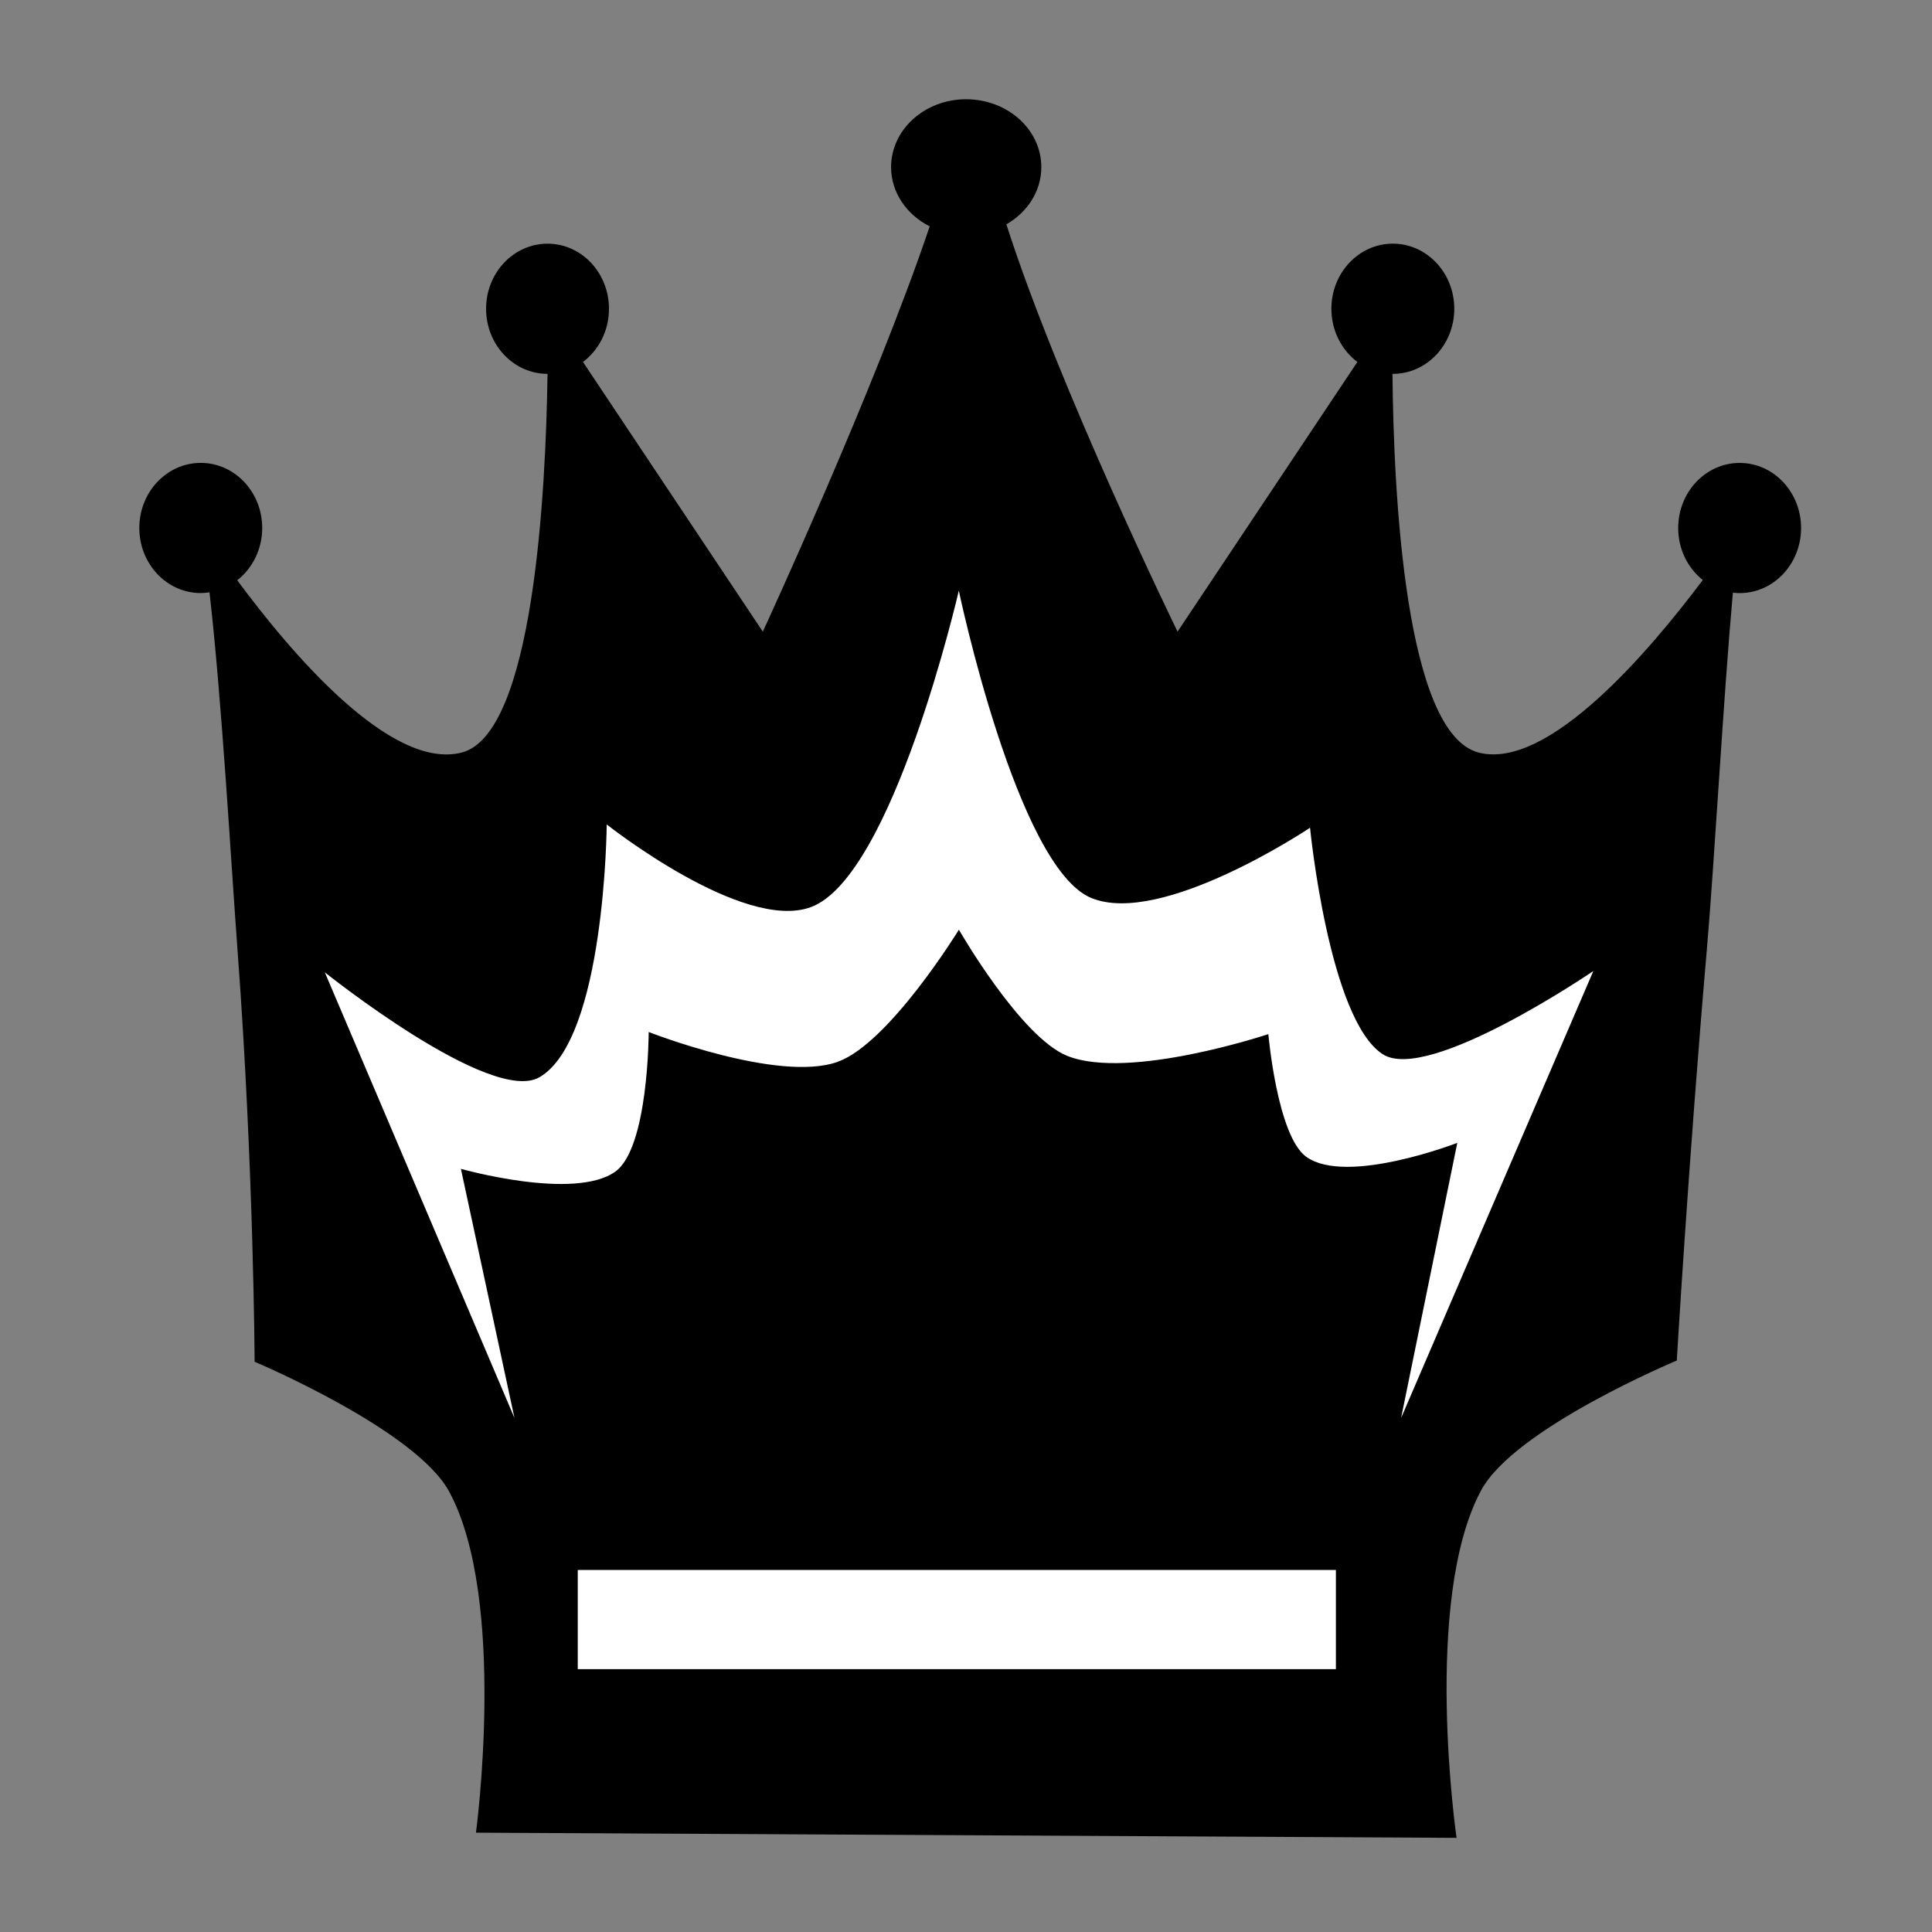 <?xml version="1.0" encoding="UTF-8" standalone="no"?>
<svg
   xmlns:dc="http://purl.org/dc/elements/1.1/"
   xmlns:cc="http://creativecommons.org/ns#"
   xmlns:rdf="http://www.w3.org/1999/02/22-rdf-syntax-ns#"
   xmlns:svg="http://www.w3.org/2000/svg"
   xmlns="http://www.w3.org/2000/svg"
   xmlns:sodipodi="http://sodipodi.sourceforge.net/DTD/sodipodi-0.dtd"
   xmlns:inkscape="http://www.inkscape.org/namespaces/inkscape"
   clip-rule="evenodd"
   fill-rule="evenodd"
   height="50mm"
   image-rendering="optimizeQuality"
   shape-rendering="geometricPrecision"
   text-rendering="geometricPrecision"
   viewBox="0 0 50 50"
   width="50mm"
   version="1.1"
   id="svg11"
   sodipodi:docname="bQ.svg"
   inkscape:version="0.92.4 (5da689c313, 2019-01-14)">
  <rect x="0" y="0" width="50" height="50" fill="#808080" stroke="none"/>
  <defs
     id="defs15">
    <clipPath
       clipPathUnits="userSpaceOnUse"
       id="clipPath1505">
      <path
         style="opacity:0.04;fill:#ffffff;fill-opacity:1;stroke:#000000;stroke-width:0.265px;stroke-linecap:butt;stroke-linejoin:miter;stroke-opacity:1"
         d="m 385.623,124.67 c 2.937,4.381 0.101,13.443 3.243,19.507 9.617,17.121 2.164,16.294 -11.461,17.625 -0.395,2.825 25.043,3.089 27.476,0.368 2.52,-3.672 2.996,-8.268 3.837,-12.532 0.912,-4.976 2.16,-10.042 1.357,-15.129 -0.172,-9.84 -22.651,-15.17 -24.452,-9.84 z"
         id="path1507"
         inkscape:connector-curvature="0"
         sodipodi:nodetypes="ccccccc" />
    </clipPath>
    <clipPath
       clipPathUnits="userSpaceOnUse"
       id="clipPath1505-7">
      <path
         style="opacity:0.04;fill:#ffffff;fill-opacity:1;stroke:#000000;stroke-width:0.265px;stroke-linecap:butt;stroke-linejoin:miter;stroke-opacity:1"
         d="m 385.623,124.67 c 2.937,4.381 0.101,13.443 3.243,19.507 9.617,17.121 2.164,16.294 -11.461,17.625 -0.395,2.825 25.043,3.089 27.476,0.368 2.52,-3.672 2.996,-8.268 3.837,-12.532 0.912,-4.976 2.16,-10.042 1.357,-15.129 -0.172,-9.84 -22.651,-15.17 -24.452,-9.84 z"
         id="path1507-2"
         inkscape:connector-curvature="0"
         sodipodi:nodetypes="ccccccc" />
    </clipPath>
    <clipPath
       clipPathUnits="userSpaceOnUse"
       id="clipPath1505-2">
      <path
         style="opacity:0.04;fill:#ffffff;fill-opacity:1;stroke:#000000;stroke-width:0.265px;stroke-linecap:butt;stroke-linejoin:miter;stroke-opacity:1"
         d="m 385.623,124.67 c 2.937,4.381 0.101,13.443 3.243,19.507 9.617,17.121 2.164,16.294 -11.461,17.625 -0.395,2.825 25.043,3.089 27.476,0.368 2.52,-3.672 2.996,-8.268 3.837,-12.532 0.912,-4.976 2.16,-10.042 1.357,-15.129 -0.172,-9.84 -22.651,-15.17 -24.452,-9.84 z"
         id="path1507-5"
         inkscape:connector-curvature="0"
         sodipodi:nodetypes="ccccccc" />
    </clipPath>
    <clipPath
       clipPathUnits="userSpaceOnUse"
       id="clipPath1505-8">
      <path
         style="opacity:0.04;fill:#ffffff;fill-opacity:1;stroke:#000000;stroke-width:0.265px;stroke-linecap:butt;stroke-linejoin:miter;stroke-opacity:1"
         d="m 385.623,124.67 c 2.937,4.381 0.101,13.443 3.243,19.507 9.617,17.121 2.164,16.294 -11.461,17.625 -0.395,2.825 25.043,3.089 27.476,0.368 2.52,-3.672 2.996,-8.268 3.837,-12.532 0.912,-4.976 2.16,-10.042 1.357,-15.129 -0.172,-9.84 -22.651,-15.17 -24.452,-9.84 z"
         id="path1507-3"
         inkscape:connector-curvature="0"
         sodipodi:nodetypes="ccccccc" />
    </clipPath>
  </defs>
  <sodipodi:namedview
     pagecolor="#ffffff"
     bordercolor="#666666"
     borderopacity="1"
     objecttolerance="10"
     gridtolerance="10"
     guidetolerance="10"
     inkscape:pageopacity="0"
     inkscape:pageshadow="2"
     inkscape:window-width="1920"
     inkscape:window-height="1001"
     id="namedview13"
     showgrid="false"
     inkscape:zoom="2.537863"
     inkscape:cx="3.2699751"
     inkscape:cy="83.059109"
     inkscape:window-x="-9"
     inkscape:window-y="-9"
     inkscape:window-maximized="1"
     inkscape:current-layer="svg11" />
  <linearGradient
     id="a"
     gradientUnits="userSpaceOnUse"
     x1="21.253"
     x2="77.764"
     y1="37.224"
     y2="37.36">
    <stop
       offset="0"
       stop-color="#fff"
       id="stop2" />
    <stop
       offset="1"
       stop-color="#fff"
       stop-opacity="0"
       id="stop4" />
  </linearGradient>
  <g
     id="g3161"
     transform="matrix(1.024,0,0,1.024,-554.662,788.96)"
     style="stroke-width:0.977">
    <path
       inkscape:connector-curvature="0"
       id="path2851"
       d="m 566.082,-767.961 c -1.049,3e-5 -1.899,0.768 -1.899,1.715 8e-5,0.644 0.394,1.205 0.976,1.498 -1.388,4.119 -4.218,10.243 -4.218,10.243 l -4.545,-6.816 c 0.398,-0.298 0.657,-0.788 0.657,-1.344 0,-0.909 -0.695,-1.645 -1.553,-1.645 -0.858,0 -1.553,0.737 -1.553,1.645 0,0.909 0.696,1.645 1.553,1.645 -0.043,3.001 -0.356,9.106 -2.17,9.571 -1.797,0.461 -4.329,-2.538 -5.672,-4.355 0.382,-0.3 0.631,-0.779 0.631,-1.321 0,-0.909 -0.696,-1.645 -1.553,-1.645 -0.858,0 -1.553,0.737 -1.553,1.645 0,0.909 0.695,1.645 1.553,1.645 0.075,0 0.149,-0.007 0.221,-0.019 0.316,2.768 0.546,6.875 0.711,9.084 0.408,5.461 0.429,10.362 0.429,10.362 0,0 4.069,1.716 4.916,3.28 1.476,2.724 0.678,8.622 0.678,8.622 l 24.783,0.131 c 0,0 -0.87,-6.012 0.622,-8.784 0.846,-1.571 4.944,-3.279 4.944,-3.279 0,0 0.293,-4.975 0.756,-10.345 h 5.1e-4 c 0.194,-2.244 0.417,-6.34 0.661,-9.061 0.056,0.006 0.113,0.01 0.171,0.01 0.858,0 1.553,-0.737 1.553,-1.645 0,-0.909 -0.696,-1.645 -1.553,-1.645 -0.858,0 -1.553,0.737 -1.553,1.645 0,0.538 0.244,1.014 0.621,1.314 -1.358,1.812 -3.911,4.81 -5.661,4.362 -1.867,-0.478 -2.153,-6.574 -2.181,-9.572 0.003,2e-5 0.006,0 0.009,0 0.858,0 1.553,-0.737 1.553,-1.645 0,-0.909 -0.696,-1.646 -1.553,-1.646 -0.858,0 -1.553,0.737 -1.553,1.646 0,0.555 0.26,1.046 0.657,1.344 l -4.545,6.816 c 0,0 -2.99,-6.125 -4.326,-10.294 0.53,-0.304 0.883,-0.837 0.883,-1.446 1.9e-4,-0.947 -0.85,-1.715 -1.899,-1.715 z"
       style="clip-rule:evenodd;fill:#000000;fill-opacity:1;fill-rule:evenodd;stroke:none;stroke-width:1.172;stroke-linecap:round;stroke-miterlimit:4;stroke-dasharray:none;stroke-opacity:1;paint-order:normal;image-rendering:optimizeQuality;shape-rendering:geometricPrecision;text-rendering:geometricPrecision"
       sodipodi:nodetypes="cccccssccccsssccsccccsccccsssccccsssscccccc" />
    <g
       style="fill:#ffffff;fill-opacity:1;stroke:#ffffff;stroke-width:0.942;stroke-opacity:1"
       id="g2551-6"
       transform="matrix(1.041,0,0,1.032,-33.048,81.433)">
      <path
         sodipodi:nodetypes="ccscscscscccscscscscc"
         inkscape:connector-curvature="0"
         id="path2497-6-7-8-1-4"
         d="m 564.565,-790.761 -4.604,-10.913 c 0,0 4.033,3.256 5.211,2.569 1.597,-0.932 1.633,-6.191 1.633,-6.191 0,0 3.302,2.64 4.956,2.025 1.995,-0.741 3.592,-7.75 3.592,-7.75 0,0 1.408,6.771 3.214,7.525 1.711,0.715 5.313,-1.719 5.313,-1.719 0,0 0.457,4.689 1.763,5.545 1.105,0.725 5.115,-2.036 5.115,-2.036 l -4.667,10.945 1.364,-6.737 c 0,0 -2.689,1.051 -3.667,0.341 -0.705,-0.512 -0.92,-3.004 -0.92,-3.004 0,0 -3.378,1.137 -4.879,0.534 -1.134,-0.455 -2.634,-3.091 -2.634,-3.091 0,0 -1.692,2.783 -2.944,3.236 -1.431,0.518 -4.587,-0.731 -4.587,-0.731 0,0 -0.002,2.841 -0.813,3.421 -1.002,0.716 -3.746,-0.07 -3.746,-0.07 z"
         style="clip-rule:evenodd;fill:#ffffff;fill-opacity:1;fill-rule:evenodd;stroke:none;stroke-width:0.249px;stroke-linecap:butt;stroke-linejoin:miter;stroke-opacity:1;image-rendering:optimizeQuality;shape-rendering:geometricPrecision;text-rendering:geometricPrecision" />
      <rect
         style="opacity:1;fill:#ffffff;fill-opacity:1;fill-rule:evenodd;stroke:none;stroke-width:1.225;stroke-linecap:butt;stroke-linejoin:round;stroke-miterlimit:4;stroke-dasharray:none;stroke-dashoffset:0;stroke-opacity:1;paint-order:stroke markers fill"
         id="rect2063-41-4"
         width="18.406"
         height="2.429"
         x="566.102"
         y="-787.038" />
    </g>
  </g>
</svg>
